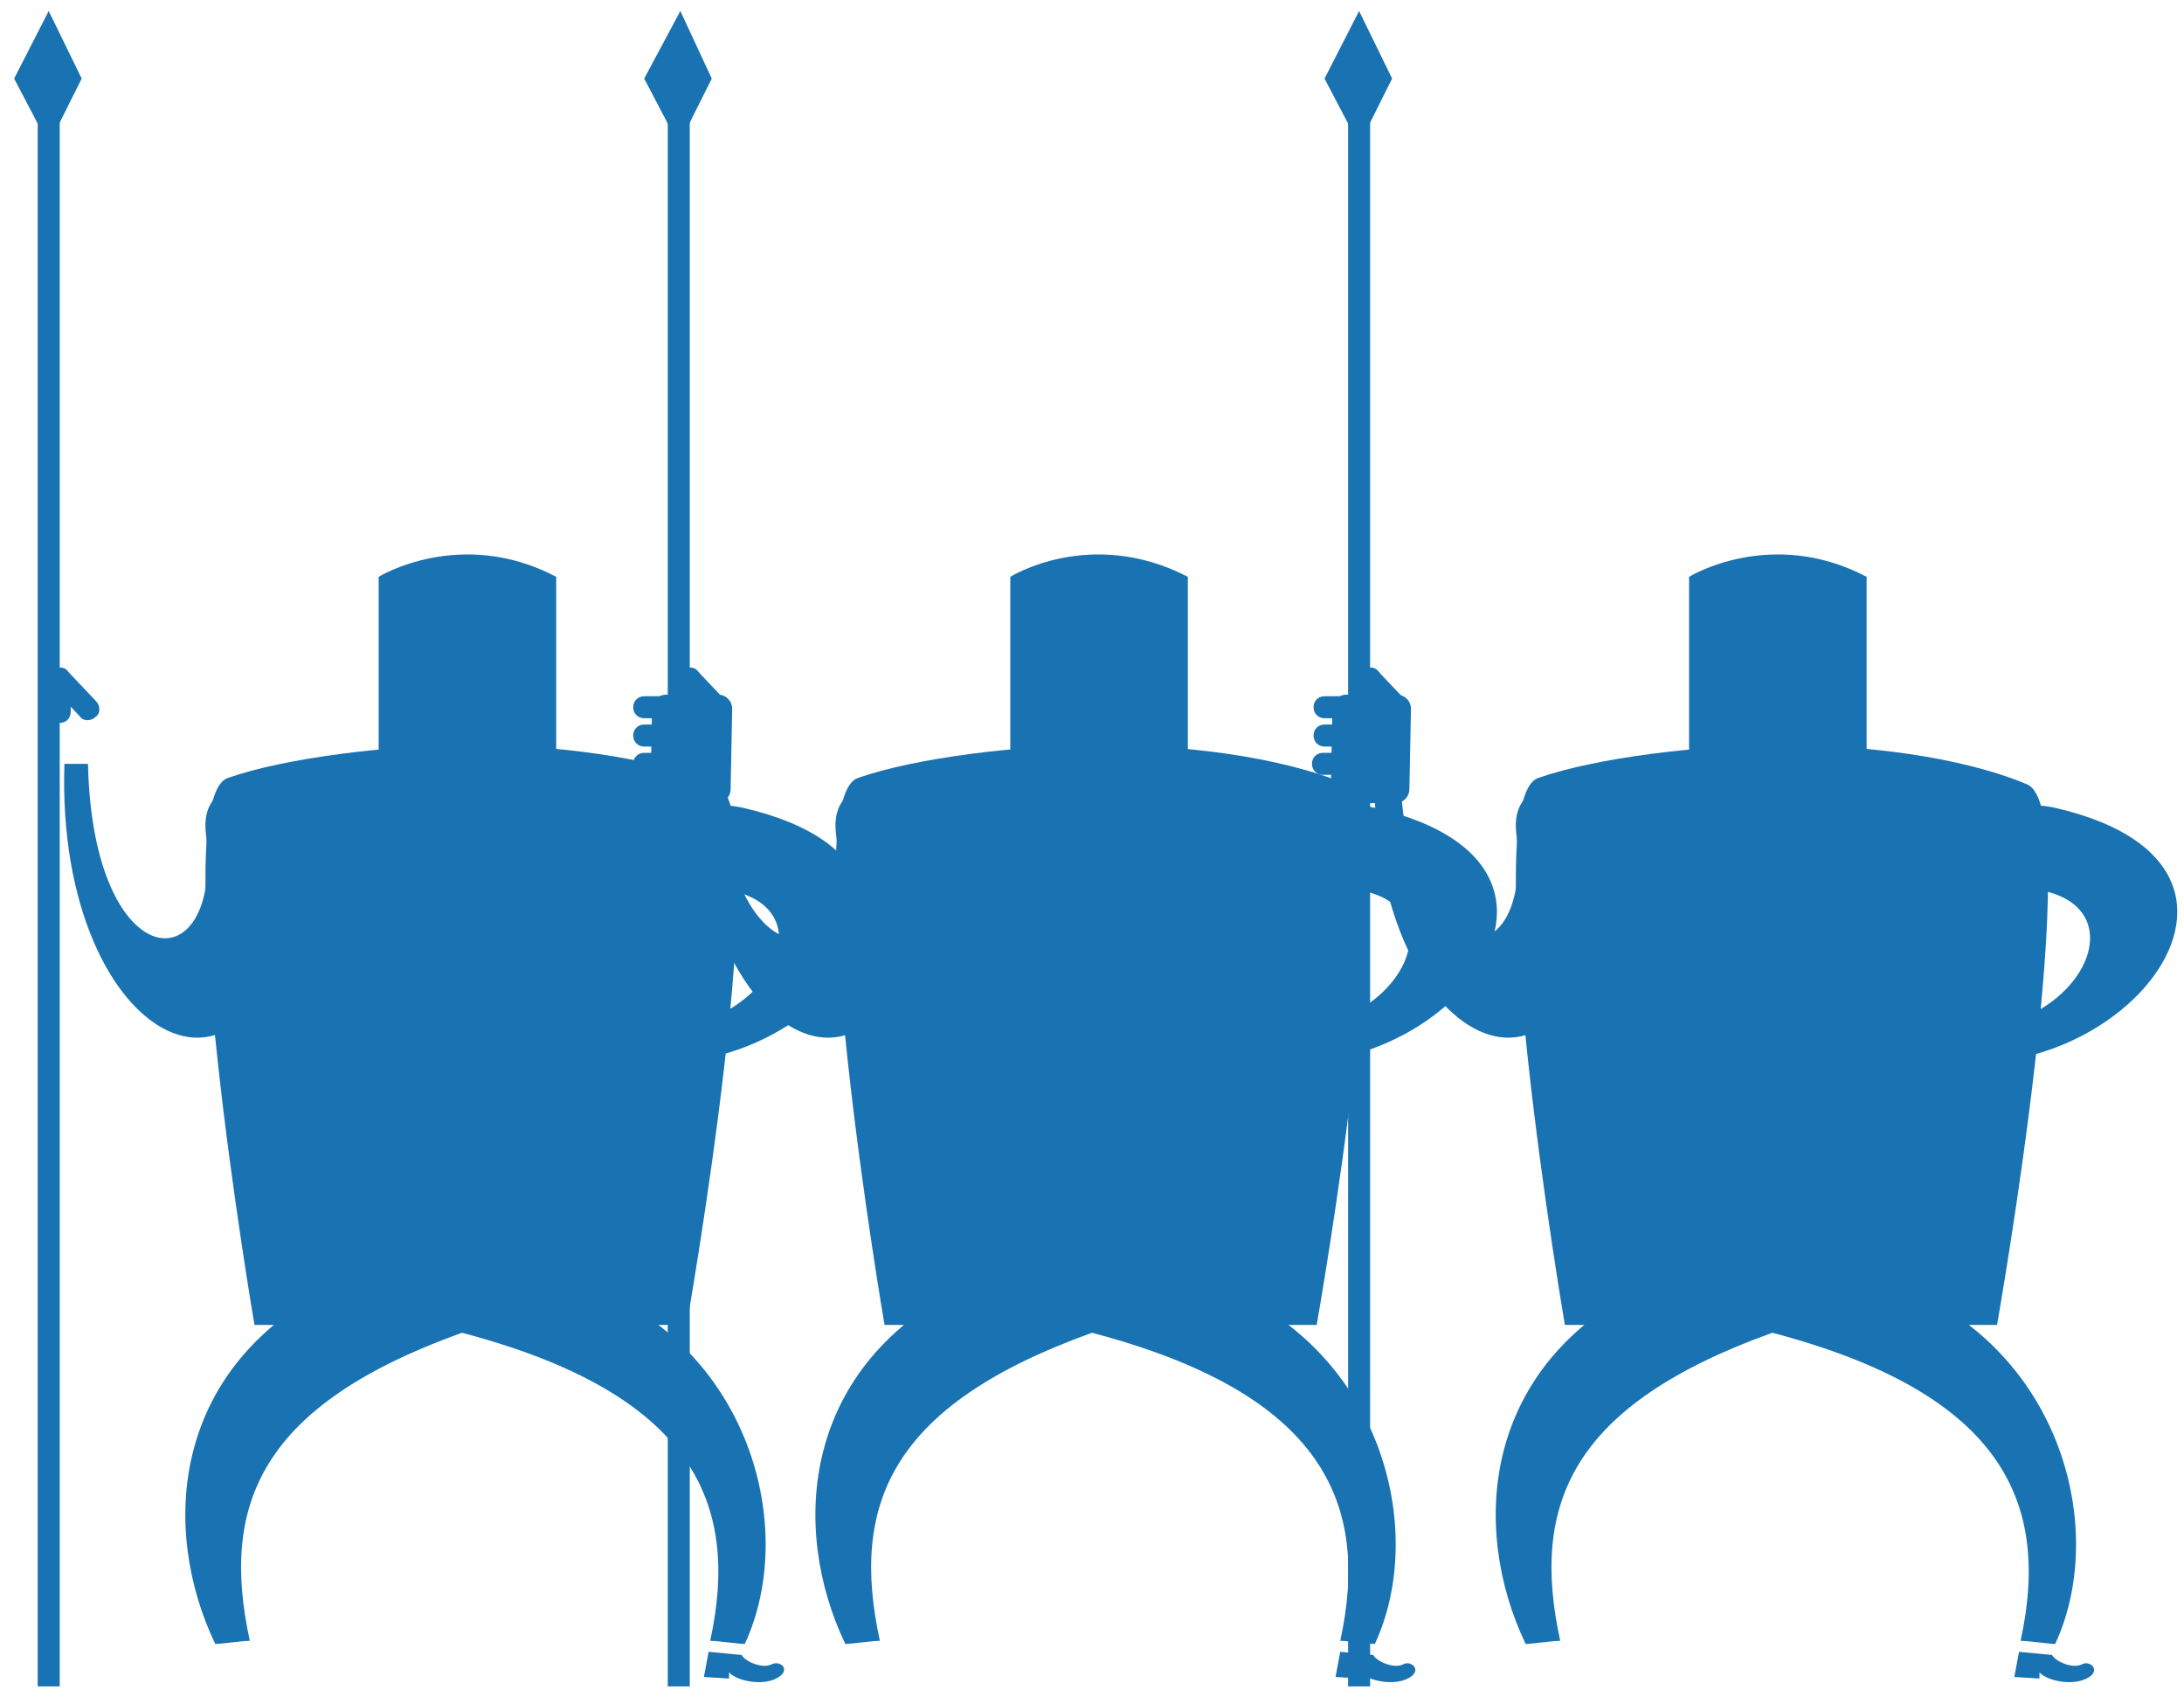 <?xml version="1.0" encoding="iso-8859-1"?>
<!-- Generator: Adobe Illustrator 13.0.0, SVG Export Plug-In  -->
<!DOCTYPE svg PUBLIC "-//W3C//DTD SVG 1.1 Tiny//EN" "http://www.w3.org/Graphics/SVG/1.1/DTD/svg11-tiny.dtd">
<svg version="1.1" baseProfile="tiny"
	 xmlns="http://www.w3.org/2000/svg" xmlns:xlink="http://www.w3.org/1999/xlink" xmlns:a="http://ns.adobe.com/AdobeSVGViewerExtensions/3.0/"
	 x="0px" y="0px" width="139px" height="108px" viewBox="-0.9 -0.7 139 108" xml:space="preserve">
<defs>
</defs>
<path fill="#1972B1" d="M13.6,48.8c3.7-1.3,10.4-2.1,15.5-2.1c5.1,0,11.3,0.7,15.6,2.5c3.9,1.6-1.9,34.4-1.9,34.4H29.1H15.3
	C15.3,83.7,9.6,50.2,13.6,48.8"/>
<polygon fill="#1972B1" points="30.4,49.3 27.8,49.3 28.2,47.5 29.9,47.5 "/>
<path fill="#1972B1" d="M28.3,49.3h1.5c0,0,0.6,3.7,1.8,10.5c-1,1.1-2.6,2.7-2.6,2.7s-2-1.9-2.6-2.7C27.5,54.3,28.3,49.3,28.3,49.3"
	/>
<path fill="#1972B1" d="M46.3,104.6c0.2,0.4,1.3,0.9,1.9,0.6c0.6-0.3,1.3,0.4,0.3,0.9c-1,0.5-2.6,0.1-3-0.4c0,0.2,0,0.4,0,0.4
	l-1.6-0.1l0.3-1.6L46.3,104.6z"/>
<path fill="#1972B1" d="M36.1,80.9c10.8,4,13.8,15.7,10.4,23c-0.4,0-1.7-0.2-2.2-0.2c1.9-8.7-1-15.7-15.8-19.6
	C21.7,82.3,29.5,78.4,36.1,80.9"/>
<path fill="#1972B1" d="M20.8,80.9c-10.9,5.2-11.5,15.7-8,23c0.4,0,1.7-0.2,2.2-0.2c-1.9-8.7,0.7-15,13.5-19.6
	C35,81.7,27.1,77.9,20.8,80.9"/>
<path fill="#1972B1" d="M24.1,47v-9.4c0,0,4.4-4.9,9.6-0.2v9.5L24.1,47z"/>
<path fill="#1972B1" d="M27.2,38.7c0,0.3-0.2,0.5-0.5,0.5c-0.3,0-0.5-0.2-0.5-0.5c0-0.3,0.2-0.5,0.5-0.5
	C27,38.2,27.2,38.5,27.2,38.7"/>
<path fill="#1972B1" d="M23.2,36v11.1l5.9,1.4l5.4-1.4V36C28.4,32.8,23.2,36,23.2,36 M26.5,40.3c-0.8,0-1.5-0.7-1.5-1.5
	c0-0.8,0.7-1.5,1.5-1.5c0.8,0,1.5,0.7,1.5,1.5C27.9,39.6,27.3,40.3,26.5,40.3 M31.1,40.1c-0.8,0-1.5-0.7-1.5-1.5
	c0-0.8,0.7-1.5,1.5-1.5c0.8,0,1.5,0.7,1.5,1.5C32.6,39.4,31.9,40.1,31.1,40.1"/>
<path fill="#1972B1" d="M12.2,52.3c-0.5-4.5,6.1-3.5,5.7,2.1C16.4,72.9,2.6,66,3.2,47.9l1.5,0C5,61.7,13.4,62,12.2,52.3"/>
<path fill="#1972B1" d="M2.4,43c-0.3-0.3-0.3-0.8,0-1c0.3-0.3,0.8-0.3,1,0l1.8,1.9c0.3,0.3,0.3,0.8,0,1c-0.3,0.3-0.8,0.3-1,0L2.4,43
	z"/>
<path fill="#1972B1" d="M2.2,42.5c0-0.4,0.3-0.7,0.7-0.7c0.4,0,0.7,0.3,0.7,0.7l0,2.1c0,0.4-0.3,0.7-0.7,0.7c-0.4,0-0.7-0.3-0.7-0.7
	L2.2,42.5z"/>
<path fill="#1972B1" d="M44,55.8c-4.5-0.1-3-6.3,2.4-5.1c17.8,4.1,1.2,21.6-11.7,14.6l0.9-1.3C47.1,68.2,53.7,56,44,55.8"/>
<rect x="1.5" y="6.5" fill="#1972B1" width="1.4" height="100.1"/>
<polygon fill="#1972B1" points="2.2,0 0,4.3 2.2,8.5 4.3,4.3 "/>
<path fill="#1972B1" d="M53.7,48.8c3.7-1.3,10.4-2.1,15.5-2.1c5.1,0,11.3,0.7,15.6,2.5c3.9,1.6-1.9,34.4-1.9,34.4H69.2H55.4
	C55.4,83.7,49.7,50.2,53.7,48.8"/>
<polygon fill="#1972B1" points="70.5,49.3 67.9,49.3 68.3,47.5 70,47.5 "/>
<path fill="#1972B1" d="M68.4,49.3H70c0,0,0.6,3.7,1.8,10.5c-1,1.1-2.6,2.7-2.6,2.7s-2-1.9-2.6-2.7C67.6,54.3,68.4,49.3,68.4,49.3"
	/>
<path fill="#1972B1" d="M86.5,104.6c0.2,0.4,1.3,0.9,1.9,0.6c0.5-0.3,1.3,0.4,0.3,0.9c-1,0.5-2.6,0.1-3-0.4c0,0.2,0,0.4,0,0.4
	l-1.6-0.1l0.3-1.6L86.5,104.6z"/>
<path fill="#1972B1" d="M76.2,80.9c10.8,4,13.8,15.7,10.4,23c-0.4,0-1.7-0.2-2.2-0.2c1.9-8.7-1-15.7-15.8-19.6
	C61.8,82.3,69.7,78.4,76.2,80.9"/>
<path fill="#1972B1" d="M60.9,80.9c-10.9,5.2-11.5,15.7-8,23c0.4,0,1.7-0.2,2.2-0.2c-1.9-8.7,0.7-15,13.5-19.6
	C75.1,81.7,67.2,77.9,60.9,80.9"/>
<path fill="#1972B1" d="M64.2,47v-9.4c0,0,4.5-4.9,9.6-0.2v9.5L64.2,47z"/>
<path fill="#1972B1" d="M67.4,38.7c0,0.3-0.2,0.5-0.5,0.5c-0.3,0-0.5-0.2-0.5-0.5c0-0.3,0.2-0.5,0.5-0.5
	C67.1,38.2,67.4,38.5,67.4,38.7"/>
<path fill="#1972B1" d="M63.4,36v11.1l5.9,1.4l5.4-1.4V36C68.5,32.8,63.4,36,63.4,36 M66.6,40.3c-0.8,0-1.5-0.7-1.5-1.5
	c0-0.8,0.7-1.5,1.5-1.5c0.8,0,1.5,0.7,1.5,1.5C68.1,39.6,67.4,40.3,66.6,40.3 M71.2,40.1c-0.8,0-1.5-0.7-1.5-1.5
	c0-0.8,0.7-1.5,1.5-1.5c0.8,0,1.5,0.7,1.5,1.5C72.7,39.4,72,40.1,71.2,40.1"/>
<path fill="#1972B1" d="M52.3,52.3c-0.5-4.5,6.1-3.5,5.7,2.1C56.6,72.9,42.7,66,43.3,47.9l1.5,0C45.1,61.7,53.5,62,52.3,52.3"/>
<path fill="#1972B1" d="M44.7,50.4c0.5,0,0.9-0.4,0.9-0.9l0.1-5.1c0-0.5-0.4-0.9-0.9-0.9l-3.3,0c-0.5,0-0.9,0.4-0.9,0.9l-0.1,5.1
	c0,0.5,0.4,0.9,0.9,0.9L44.7,50.4z"/>
<path fill="#1972B1" d="M42.5,43c-0.3-0.3-0.3-0.8,0-1c0.3-0.3,0.8-0.3,1,0l1.8,1.9c0.3,0.3,0.3,0.8,0,1c-0.3,0.3-0.8,0.3-1,0
	L42.5,43z"/>
<path fill="#1972B1" d="M42.3,42.5c0-0.4,0.3-0.7,0.7-0.7c0.4,0,0.7,0.3,0.7,0.7l0,2.1c0,0.4-0.3,0.7-0.7,0.7
	c-0.4,0-0.7-0.3-0.7-0.7L42.3,42.5z"/>
<path fill="#1972B1" d="M40,50.4c-0.4,0-0.7-0.3-0.7-0.7c0-0.4,0.3-0.7,0.7-0.7l1.3,0c0.4,0,0.7,0.3,0.7,0.7c0,0.4-0.3,0.7-0.7,0.7
	L40,50.4z"/>
<path fill="#1972B1" d="M40.1,45c-0.4,0-0.7-0.3-0.7-0.7c0-0.4,0.3-0.7,0.7-0.7l1.3,0c0.4,0,0.7,0.3,0.7,0.7c0,0.4-0.3,0.7-0.7,0.7
	L40.1,45z"/>
<path fill="#1972B1" d="M40.1,46.8c-0.4,0-0.7-0.3-0.7-0.7c0-0.4,0.3-0.7,0.7-0.7l1.3,0c0.4,0,0.7,0.3,0.7,0.7
	c0,0.4-0.3,0.7-0.7,0.7L40.1,46.8z"/>
<path fill="#1972B1" d="M40.1,48.6c-0.4,0-0.7-0.3-0.7-0.7c0-0.4,0.3-0.7,0.7-0.7l1.3,0c0.4,0,0.7,0.3,0.7,0.7
	c0,0.4-0.3,0.7-0.7,0.7L40.1,48.6z"/>
<path fill="#1972B1" d="M84.2,55.8c-4.5-0.1-3-6.3,2.4-5.1c17.8,4.1,1.2,21.6-11.7,14.6l0.9-1.3C87.2,68.2,93.8,56,84.2,55.8"/>
<rect x="41.6" y="6.5" fill="#1972B1" width="1.4" height="100.1"/>
<polygon fill="#1972B1" points="42.4,0 40.1,4.3 42.3,8.5 44.4,4.3 "/>
<path fill="#1972B1" d="M97,48.8c3.7-1.3,10.4-2.1,15.5-2.1c5.1,0,11.3,0.7,15.6,2.5c3.9,1.6-1.9,34.4-1.9,34.4h-13.8H98.7
	C98.7,83.7,93,50.2,97,48.8"/>
<polygon fill="#1972B1" points="113.8,49.3 111.2,49.3 111.6,47.5 113.3,47.5 "/>
<path fill="#1972B1" d="M111.7,49.3h1.5c0,0,0.6,3.7,1.8,10.5c-1,1.1-2.6,2.7-2.6,2.7s-2-1.9-2.6-2.7
	C110.9,54.3,111.7,49.3,111.7,49.3"/>
<path fill="#1972B1" d="M129.7,104.6c0.2,0.4,1.3,0.9,1.9,0.6c0.5-0.3,1.3,0.4,0.3,0.9c-1,0.5-2.6,0.1-3-0.4c0,0.2,0,0.4,0,0.4
	l-1.6-0.1l0.3-1.6L129.7,104.6z"/>
<path fill="#1972B1" d="M119.5,80.9c10.8,4,13.8,15.7,10.4,23c-0.4,0-1.7-0.2-2.2-0.2c1.9-8.7-1-15.7-15.8-19.6
	C105.1,82.3,113,78.4,119.5,80.9"/>
<path fill="#1972B1" d="M104.2,80.9c-10.9,5.2-11.5,15.7-8,23c0.4,0,1.7-0.2,2.2-0.2c-1.9-8.7,0.7-15,13.5-19.6
	C118.4,81.7,110.5,77.9,104.2,80.9"/>
<path fill="#1972B1" d="M107.5,47v-9.4c0,0,4.5-4.9,9.6-0.2v9.5L107.5,47z"/>
<path fill="#1972B1" d="M110.6,38.7c0,0.3-0.2,0.5-0.5,0.5s-0.5-0.2-0.5-0.5c0-0.3,0.2-0.5,0.5-0.5S110.6,38.5,110.6,38.7"/>
<path fill="#1972B1" d="M106.6,36v11.1l5.9,1.4l5.4-1.4V36C111.8,32.8,106.6,36,106.6,36 M109.9,40.3c-0.8,0-1.5-0.7-1.5-1.5
	c0-0.8,0.7-1.5,1.5-1.5c0.8,0,1.5,0.7,1.5,1.5C111.4,39.6,110.7,40.3,109.9,40.3 M114.5,40.1c-0.8,0-1.5-0.7-1.5-1.5
	c0-0.8,0.6-1.5,1.5-1.5c0.8,0,1.5,0.7,1.5,1.5C116,39.4,115.3,40.1,114.5,40.1"/>
<path fill="#1972B1" d="M95.6,52.3c-0.5-4.5,6.1-3.5,5.7,2.1C99.9,72.9,86,66,86.6,47.9l1.6,0C88.4,61.7,96.8,62,95.6,52.3"/>
<path fill="#1972B1" d="M87.9,50.4c0.5,0,0.9-0.4,0.9-0.9l0.1-5.1c0-0.5-0.4-0.9-0.9-0.9l-3.2,0c-0.5,0-0.9,0.4-0.9,0.9l-0.1,5.1
	c0,0.5,0.4,0.9,0.9,0.9L87.9,50.4z"/>
<path fill="#1972B1" d="M85.8,43c-0.3-0.3-0.3-0.8,0-1c0.3-0.3,0.8-0.3,1,0l1.8,1.9c0.3,0.3,0.3,0.8,0,1c-0.3,0.3-0.8,0.3-1,0
	L85.8,43z"/>
<path fill="#1972B1" d="M85.6,42.5c0-0.4,0.3-0.7,0.7-0.7c0.4,0,0.7,0.3,0.7,0.7l0,2.1c0,0.4-0.3,0.7-0.7,0.7
	c-0.4,0-0.7-0.3-0.7-0.7L85.6,42.5z"/>
<path fill="#1972B1" d="M83.3,50.4c-0.4,0-0.7-0.3-0.7-0.7c0-0.4,0.3-0.7,0.7-0.7l1.3,0c0.4,0,0.7,0.3,0.7,0.7
	c0,0.4-0.3,0.7-0.7,0.7L83.3,50.4z"/>
<path fill="#1972B1" d="M83.4,45c-0.4,0-0.7-0.3-0.7-0.7c0-0.4,0.3-0.7,0.7-0.7l1.3,0c0.4,0,0.7,0.3,0.7,0.7c0,0.4-0.3,0.7-0.7,0.7
	L83.4,45z"/>
<path fill="#1972B1" d="M83.4,46.8c-0.4,0-0.7-0.3-0.7-0.7c0-0.4,0.3-0.7,0.7-0.7l1.3,0c0.4,0,0.7,0.3,0.7,0.7
	c0,0.4-0.3,0.7-0.7,0.7L83.4,46.8z"/>
<path fill="#1972B1" d="M83.3,48.6c-0.4,0-0.7-0.3-0.7-0.7c0-0.4,0.3-0.7,0.7-0.7l1.3,0c0.4,0,0.7,0.3,0.7,0.7
	c0,0.4-0.3,0.7-0.7,0.7L83.3,48.6z"/>
<path fill="#1972B1" d="M127.5,55.8c-4.5-0.1-3-6.3,2.4-5.1c17.8,4.1,1.2,21.6-11.7,14.6l0.9-1.3C130.5,68.2,137.1,56,127.5,55.8"/>
<rect x="84.9" y="6.5" fill="#1972B1" width="1.4" height="100.1"/>
<polygon fill="#1972B1" points="85.6,0 83.4,4.3 85.6,8.5 87.7,4.3 "/>
</svg>
